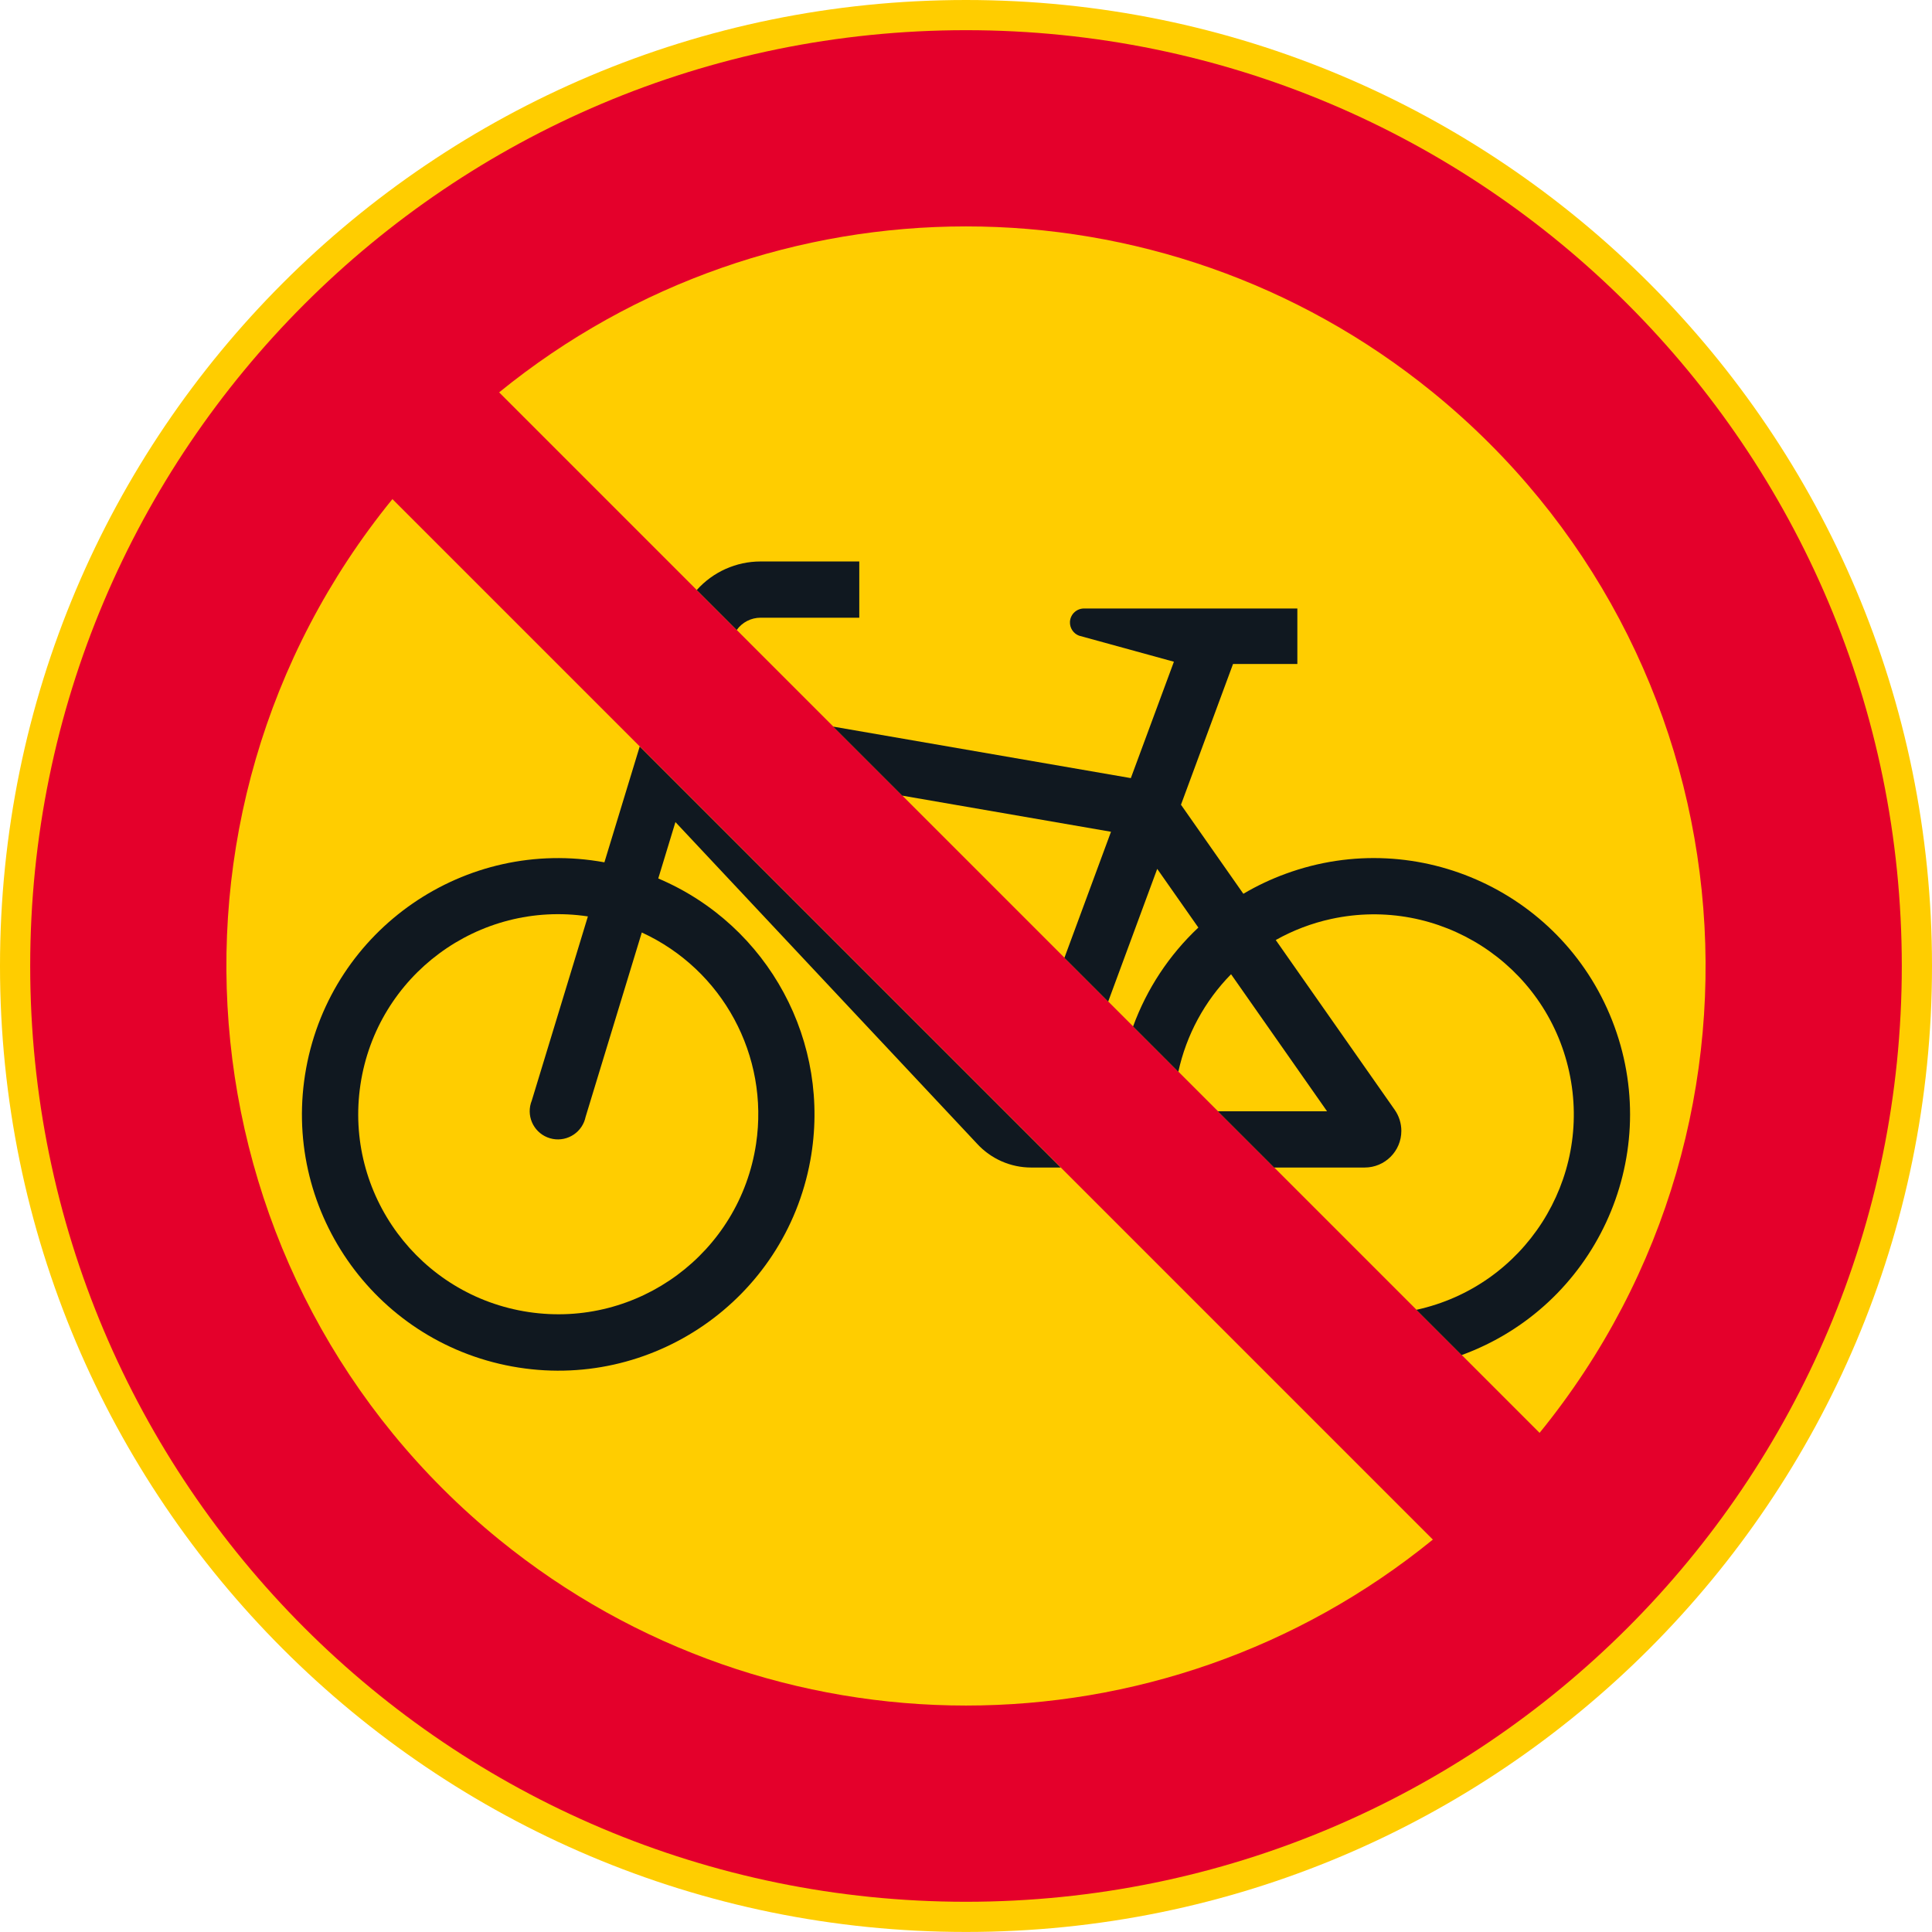 <?xml version="1.0" encoding="UTF-8" standalone="no"?>
<!-- Generator: Adobe Illustrator 16.0.0, SVG Export Plug-In . SVG Version: 6.00 Build 0)  -->

<svg
   xmlns:dc="http://purl.org/dc/elements/1.1/"
   xmlns:cc="http://creativecommons.org/ns#"
   xmlns:rdf="http://www.w3.org/1999/02/22-rdf-syntax-ns#"
   xmlns:svg="http://www.w3.org/2000/svg"
   xmlns="http://www.w3.org/2000/svg"
   xmlns:sodipodi="http://sodipodi.sourceforge.net/DTD/sodipodi-0.dtd"
   xmlns:inkscape="http://www.inkscape.org/namespaces/inkscape"
   version="1.1"
   id="Layer_1"
   x="0px"
   y="0px"
   width="396.855"
   height="396.845"
   viewBox="0 0 396.855 396.845"
   xml:space="preserve"
   sodipodi:docname="C11.svg"
   inkscape:version="0.92.5 (2060ec1f9f, 2020-04-08)"><defs
   id="defs85" /><sodipodi:namedview
   pagecolor="#ffffff"
   bordercolor="#666666"
   borderopacity="1"
   objecttolerance="10"
   gridtolerance="10"
   guidetolerance="10"
   inkscape:pageopacity="0"
   inkscape:pageshadow="2"
   inkscape:window-width="640"
   inkscape:window-height="480"
   id="namedview83"
   showgrid="false"
   inkscape:zoom="0.55503813"
   inkscape:cx="198.4275"
   inkscape:cy="198.42299"
   inkscape:window-x="0"
   inkscape:window-y="0"
   inkscape:window-maximized="0"
   inkscape:current-layer="Layer_1" />
<g
   id="CIRCLE_2_"
   transform="translate(-14.171,-14.176)">
	<path
   style="fill:#ffcd00"
   d="m 411.026,212.599 c 0,-109.584 -88.84,-198.423 -198.428,-198.423 -109.588,0 -198.427,88.839 -198.427,198.423 0,109.588 88.839,198.422 198.427,198.422 109.588,0 198.428,-88.834 198.428,-198.422 z"
   id="path58"
   inkscape:connector-curvature="0" />
</g>
<g
   id="CIRCLE_3_"
   transform="translate(-14.171,-14.176)">
	<path
   style="fill:#e4002b"
   d="m 404.822,212.599 c 0,-106.162 -86.062,-192.224 -192.224,-192.224 -106.162,0 -192.224,86.062 -192.224,192.224 0,106.166 86.062,192.223 192.224,192.223 106.162,-10e-4 192.224,-86.063 192.224,-192.223 z"
   id="path61"
   inkscape:connector-curvature="0" />
</g>
<g
   id="LWPOLYLINE_6_"
   transform="translate(-14.171,-14.176)">
	<path
   style="fill:#ffcd00"
   d="m 330.419,308.503 c 52.968,-65.078 43.147,-160.762 -21.921,-213.73 -55.854,-45.457 -135.946,-45.457 -191.8,0 z"
   id="path64"
   inkscape:connector-curvature="0" />
</g>
<g
   id="LWPOLYLINE_7_"
   transform="translate(-14.171,-14.176)">
	<path
   style="fill:#ffcd00"
   d="m 94.777,116.698 213.722,213.725 c -55.854,45.457 -135.946,45.457 -191.8,0 C 51.62,277.456 41.809,181.772 94.777,116.698 Z"
   id="path67"
   inkscape:connector-curvature="0" />
</g>
<g
   id="LWPOLYLINE_8_"
   transform="translate(-14.171,-14.176)">
	<path
   style="fill:#101820"
   d="m 157.294,135.374 c 3.337,-3.733 8.098,-5.866 13.103,-5.866 h 20.28 v 11.552 h -20.28 c -1.938,0 -3.77,0.938 -4.896,2.52 z"
   id="path70"
   inkscape:connector-curvature="0" />
</g>
<g
   id="LWPOLYLINE_11_"
   transform="translate(-14.171,-14.176)">
	<path
   style="fill:#101820"
   d="m 232.048,254.001 h -6.06 c -4.238,0 -8.277,-1.785 -11.137,-4.914 l -61.939,-66.047 -3.526,11.583 c 22.688,9.621 35.664,33.703 31.228,57.945 -5.239,28.594 -32.67,47.531 -61.264,42.291 -28.594,-5.238 -47.522,-32.664 -42.292,-61.26 5.239,-28.594 32.67,-47.525 61.264,-42.291 l 7.25,-23.783 z"
   id="path73"
   inkscape:connector-curvature="0" />
</g>
<g
   id="LWPOLYLINE_12_"
   transform="translate(-14.171,-14.176)">
	<path
   style="fill:#101820"
   d="m 246.918,225.024 c 2.822,-7.729 7.412,-14.686 13.408,-20.316 l -8.449,-12.056 -10.072,27.259 -8.99,-8.99 9.567,-25.893 -42.887,-7.422 -14.175,-14.175 61.138,10.577 8.846,-23.905 -19.495,-5.356 c -1.173,-0.442 -1.921,-1.601 -1.857,-2.854 0.09,-1.592 1.451,-2.809 3.048,-2.719 h 1.523 42.139 v 11.389 h -13.211 l -10.694,28.914 12.813,18.292 c 2.777,-1.64 5.699,-3.02 8.729,-4.125 27.304,-9.979 57.521,4.072 67.494,31.38 9.982,27.305 -4.075,57.525 -31.38,67.5 l -9.297,-9.297 c 22.174,-4.844 36.223,-26.738 31.38,-48.902 -4.833,-22.174 -26.728,-36.223 -48.9,-31.381 -3.986,0.867 -7.818,2.328 -11.371,4.324 l 24.437,34.879 c 0.884,1.268 1.362,2.773 1.362,4.324 0,4.158 -3.373,7.529 -7.53,7.529 H 275.891 L 264.34,242.45 h 22.426 l -19.721,-28.156 c -5.429,5.523 -9.18,12.467 -10.83,20.031 z"
   id="path76"
   inkscape:connector-curvature="0" />
</g>
<g
   id="LWPOLYLINE_13_"
   transform="translate(-14.171,-14.176)">
	<path
   style="fill:#ffcd00"
   d="m 146.004,205.718 -11.551,37.896 c -0.072,0.338 -0.171,0.666 -0.298,0.99 -1.208,2.967 -4.59,4.396 -7.557,3.193 -2.966,-1.199 -4.4,-4.582 -3.192,-7.553 l 11.524,-37.828 c -22.436,-3.359 -43.356,12.105 -46.719,34.547 -3.363,22.439 12.102,43.359 34.546,46.723 22.444,3.359 43.355,-12.105 46.719,-34.545 2.715,-18.089 -6.852,-35.785 -23.472,-43.423 z"
   id="path79"
   inkscape:connector-curvature="0" />
</g>
</svg>